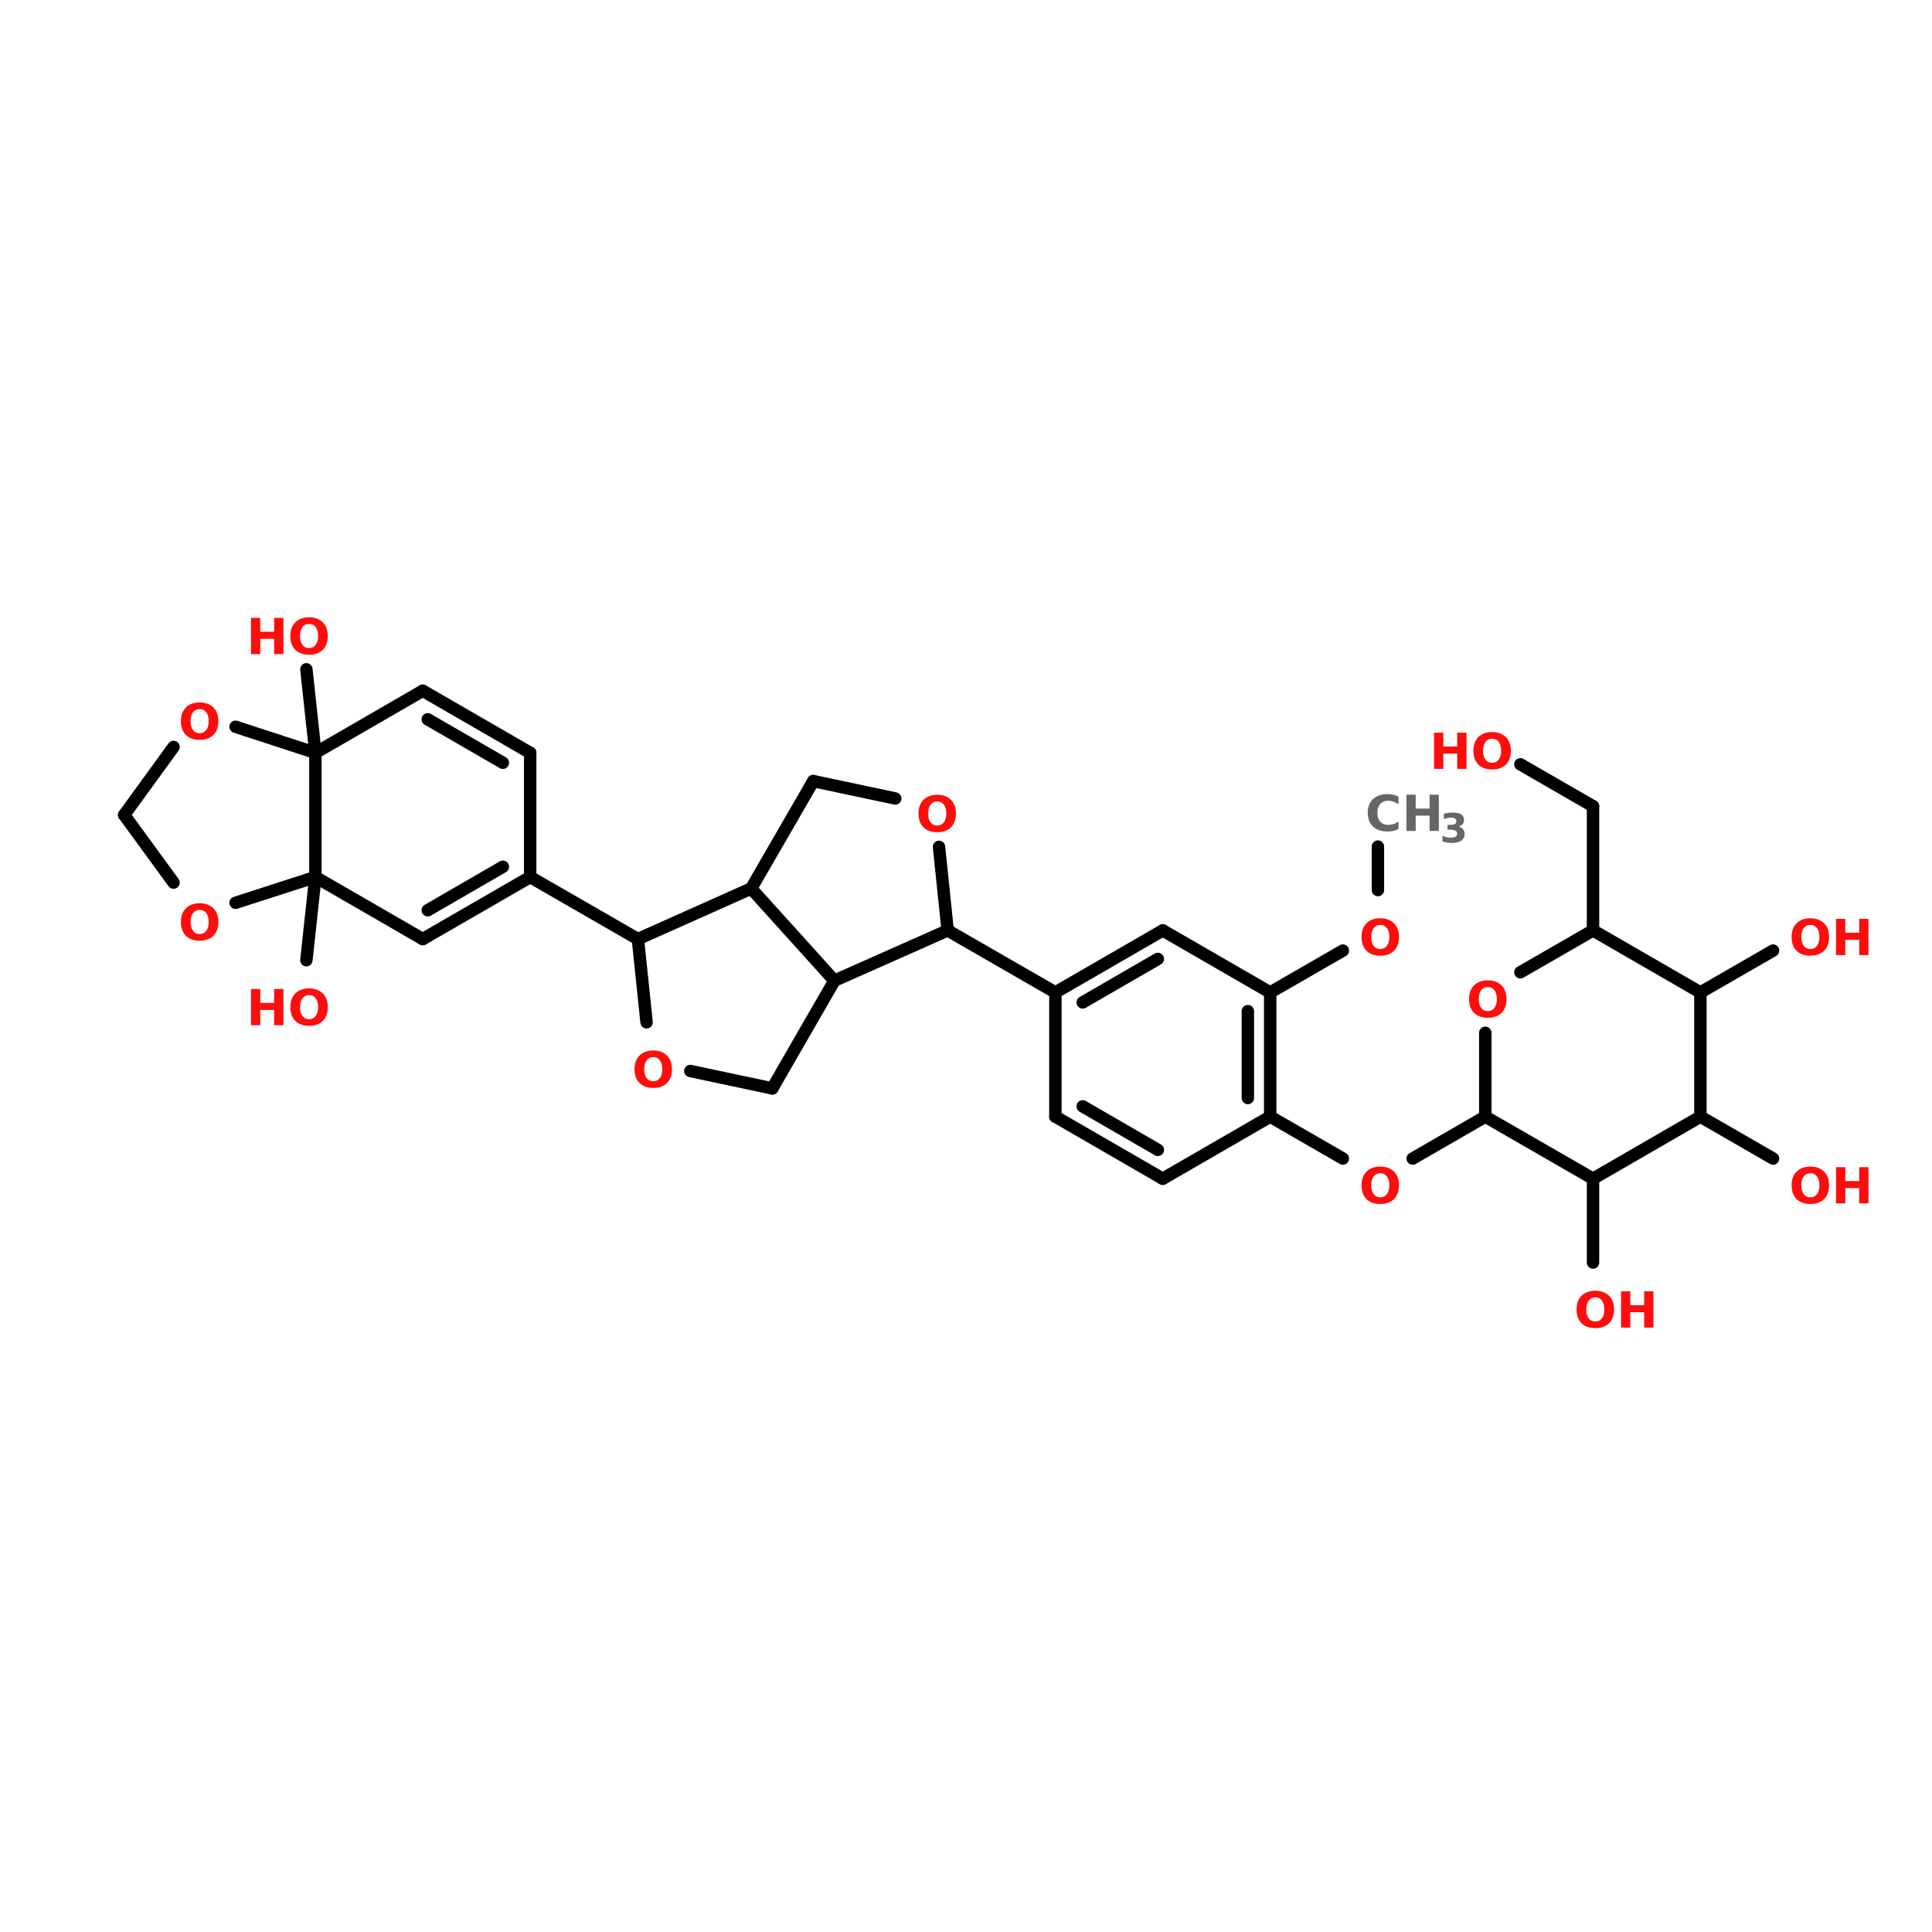 <?xml version="1.0" encoding="UTF-8"?>
<svg xmlns="http://www.w3.org/2000/svg" xmlns:xlink="http://www.w3.org/1999/xlink" width="150pt" height="150pt" viewBox="0 0 150 150" version="1.1">
<defs>
<g>
<symbol overflow="visible" id="glyph0-0">
<path style="stroke:none;" d="M 0.188 0.688 L 0.188 -2.719 L 2.125 -2.719 L 2.125 0.688 Z M 0.406 0.469 L 1.906 0.469 L 1.906 -2.5 L 0.406 -2.5 Z M 0.406 0.469 "/>
</symbol>
<symbol overflow="visible" id="glyph0-1">
<path style="stroke:none;" d="M 1.641 -2.344 C 1.422 -2.344 1.25 -2.258 1.125 -2.094 C 1 -1.926 0.938 -1.695 0.938 -1.406 C 0.938 -1.113 1 -0.883 1.125 -0.719 C 1.25 -0.551 1.422 -0.469 1.641 -0.469 C 1.859 -0.469 2.031 -0.551 2.156 -0.719 C 2.281 -0.883 2.344 -1.113 2.344 -1.406 C 2.344 -1.695 2.281 -1.926 2.156 -2.094 C 2.031 -2.258 1.859 -2.344 1.641 -2.344 Z M 1.641 -2.859 C 2.086 -2.859 2.441 -2.727 2.703 -2.469 C 2.961 -2.219 3.094 -1.863 3.094 -1.406 C 3.094 -0.945 2.961 -0.586 2.703 -0.328 C 2.441 -0.078 2.086 0.047 1.641 0.047 C 1.191 0.047 0.836 -0.078 0.578 -0.328 C 0.316 -0.586 0.188 -0.945 0.188 -1.406 C 0.188 -1.863 0.316 -2.219 0.578 -2.469 C 0.836 -2.727 1.191 -2.859 1.641 -2.859 Z M 1.641 -2.859 "/>
</symbol>
<symbol overflow="visible" id="glyph0-2">
<path style="stroke:none;" d="M 0.359 -2.812 L 1.078 -2.812 L 1.078 -1.734 L 2.156 -1.734 L 2.156 -2.812 L 2.875 -2.812 L 2.875 0 L 2.156 0 L 2.156 -1.188 L 1.078 -1.188 L 1.078 0 L 0.359 0 Z M 0.359 -2.812 "/>
</symbol>
<symbol overflow="visible" id="glyph0-3">
<path style="stroke:none;" d="M 2.578 -0.156 C 2.453 -0.082 2.316 -0.031 2.172 0 C 2.023 0.031 1.875 0.047 1.719 0.047 C 1.25 0.047 0.875 -0.082 0.594 -0.344 C 0.32 -0.602 0.188 -0.957 0.188 -1.406 C 0.188 -1.852 0.32 -2.207 0.594 -2.469 C 0.875 -2.727 1.25 -2.859 1.719 -2.859 C 1.875 -2.859 2.023 -2.844 2.172 -2.812 C 2.316 -2.781 2.453 -2.727 2.578 -2.656 L 2.578 -2.078 C 2.453 -2.16 2.32 -2.223 2.188 -2.266 C 2.051 -2.316 1.914 -2.344 1.781 -2.344 C 1.52 -2.344 1.312 -2.258 1.156 -2.094 C 1.008 -1.926 0.938 -1.695 0.938 -1.406 C 0.938 -1.113 1.008 -0.883 1.156 -0.719 C 1.312 -0.551 1.52 -0.469 1.781 -0.469 C 1.914 -0.469 2.051 -0.488 2.188 -0.531 C 2.32 -0.57 2.453 -0.641 2.578 -0.734 Z M 2.578 -0.156 "/>
</symbol>
<symbol overflow="visible" id="glyph1-0">
<path style="stroke:none;" d="M 0.156 0.547 L 0.156 -2.203 L 1.719 -2.203 L 1.719 0.547 Z M 0.328 0.375 L 1.547 0.375 L 1.547 -2.031 L 0.328 -2.031 Z M 0.328 0.375 "/>
</symbol>
<symbol overflow="visible" id="glyph1-1">
<path style="stroke:none;" d="M 1.453 -1.234 C 1.609 -1.191 1.723 -1.117 1.797 -1.016 C 1.879 -0.922 1.922 -0.797 1.922 -0.641 C 1.922 -0.422 1.832 -0.25 1.656 -0.125 C 1.488 -0.008 1.238 0.047 0.906 0.047 C 0.789 0.047 0.672 0.035 0.547 0.016 C 0.43 -0.004 0.316 -0.031 0.203 -0.062 L 0.203 -0.516 C 0.316 -0.461 0.426 -0.422 0.531 -0.391 C 0.645 -0.367 0.754 -0.359 0.859 -0.359 C 1.016 -0.359 1.133 -0.383 1.219 -0.438 C 1.301 -0.488 1.344 -0.566 1.344 -0.672 C 1.344 -0.773 1.297 -0.852 1.203 -0.906 C 1.117 -0.957 0.992 -0.984 0.828 -0.984 L 0.594 -0.984 L 0.594 -1.359 L 0.844 -1.359 C 0.988 -1.359 1.098 -1.379 1.172 -1.422 C 1.242 -1.473 1.281 -1.547 1.281 -1.641 C 1.281 -1.734 1.242 -1.801 1.172 -1.844 C 1.109 -1.895 1.008 -1.922 0.875 -1.922 C 0.781 -1.922 0.688 -1.91 0.594 -1.891 C 0.5 -1.867 0.406 -1.836 0.312 -1.797 L 0.312 -2.219 C 0.426 -2.25 0.539 -2.27 0.656 -2.281 C 0.77 -2.301 0.879 -2.312 0.984 -2.312 C 1.285 -2.312 1.508 -2.266 1.656 -2.172 C 1.801 -2.078 1.875 -1.93 1.875 -1.734 C 1.875 -1.598 1.836 -1.488 1.766 -1.406 C 1.691 -1.32 1.586 -1.266 1.453 -1.234 Z M 1.453 -1.234 "/>
</symbol>
</g>
</defs>
<g id="surface1">
<path style="fill:none;stroke-width:4;stroke-linecap:round;stroke-linejoin:miter;stroke:rgb(0%,0%,0%);stroke-opacity:1;stroke-miterlimit:4;" d="M 443.905 110.001 L 443.905 124.006 " transform="matrix(0.241,0,0,0.241,0,39.218)"/>
<path style="fill-rule:nonzero;fill:rgb(0%,0%,0%);fill-opacity:1;stroke-width:4;stroke-linecap:round;stroke-linejoin:miter;stroke:rgb(0%,0%,0%);stroke-opacity:1;stroke-miterlimit:4;" d="M 432.607 143.507 L 409.2 156.993 " transform="matrix(0.241,0,0,0.241,0,39.218)"/>
<path style="fill-rule:nonzero;fill:rgb(0%,0%,0%);fill-opacity:1;stroke-width:4;stroke-linecap:round;stroke-linejoin:miter;stroke:rgb(0%,0%,0%);stroke-opacity:1;stroke-miterlimit:4;" d="M 340 156.993 L 305.295 137.006 " transform="matrix(0.241,0,0,0.241,0,39.218)"/>
<path style="fill-rule:nonzero;fill:rgb(0%,0%,0%);fill-opacity:1;stroke-width:4;stroke-linecap:round;stroke-linejoin:miter;stroke:rgb(0%,0%,0%);stroke-opacity:1;stroke-miterlimit:4;" d="M 205.508 139.795 L 170.803 119.808 " transform="matrix(0.241,0,0,0.241,0,39.218)"/>
<path style="fill-rule:nonzero;fill:rgb(0%,0%,0%);fill-opacity:1;stroke-width:4;stroke-linecap:round;stroke-linejoin:miter;stroke:rgb(0%,0%,0%);stroke-opacity:1;stroke-miterlimit:4;" d="M 101.603 79.802 L 98.701 52.894 " transform="matrix(0.241,0,0,0.241,0,39.218)"/>
<path style="fill-rule:nonzero;fill:rgb(0%,0%,0%);fill-opacity:1;stroke-width:4;stroke-linecap:round;stroke-linejoin:miter;stroke:rgb(0%,0%,0%);stroke-opacity:1;stroke-miterlimit:4;" d="M 101.603 119.808 L 98.701 146.603 " transform="matrix(0.241,0,0,0.241,0,39.218)"/>
<path style="fill-rule:nonzero;fill:rgb(0%,0%,0%);fill-opacity:1;stroke-width:4;stroke-linecap:round;stroke-linejoin:miter;stroke:rgb(0%,0%,0%);stroke-opacity:1;stroke-miterlimit:4;" d="M 409.2 196.999 L 432.607 210.502 " transform="matrix(0.241,0,0,0.241,0,39.218)"/>
<path style="fill-rule:nonzero;fill:rgb(0%,0%,0%);fill-opacity:1;stroke-width:4;stroke-linecap:round;stroke-linejoin:miter;stroke:rgb(0%,0%,0%);stroke-opacity:1;stroke-miterlimit:4;" d="M 455.106 210.502 L 478.497 196.999 " transform="matrix(0.241,0,0,0.241,0,39.218)"/>
<path style="fill:none;stroke-width:4;stroke-linecap:round;stroke-linejoin:miter;stroke:rgb(0%,0%,0%);stroke-opacity:1;stroke-miterlimit:4;" d="M 513.202 137.006 L 513.202 97.001 " transform="matrix(0.241,0,0,0.241,0,39.218)"/>
<path style="fill-rule:nonzero;fill:rgb(0%,0%,0%);fill-opacity:1;stroke-width:4;stroke-linecap:round;stroke-linejoin:miter;stroke:rgb(0%,0%,0%);stroke-opacity:1;stroke-miterlimit:4;" d="M 513.202 97.001 L 489.795 83.498 " transform="matrix(0.241,0,0,0.241,0,39.218)"/>
<path style="fill-rule:nonzero;fill:rgb(0%,0%,0%);fill-opacity:1;stroke-width:4;stroke-linecap:round;stroke-linejoin:miter;stroke:rgb(0%,0%,0%);stroke-opacity:1;stroke-miterlimit:4;" d="M 547.794 156.993 L 571.201 143.507 " transform="matrix(0.241,0,0,0.241,0,39.218)"/>
<path style="fill-rule:nonzero;fill:rgb(0%,0%,0%);fill-opacity:1;stroke-width:4;stroke-linecap:round;stroke-linejoin:miter;stroke:rgb(0%,0%,0%);stroke-opacity:1;stroke-miterlimit:4;" d="M 547.794 196.999 L 571.201 210.502 " transform="matrix(0.241,0,0,0.241,0,39.218)"/>
<path style="fill:none;stroke-width:4;stroke-linecap:round;stroke-linejoin:miter;stroke:rgb(0%,0%,0%);stroke-opacity:1;stroke-miterlimit:4;" d="M 513.202 217.002 L 513.202 244.007 " transform="matrix(0.241,0,0,0.241,0,39.218)"/>
<path style="fill:none;stroke-width:4;stroke-linecap:round;stroke-linejoin:miter;stroke:rgb(0%,0%,0%);stroke-opacity:1;stroke-miterlimit:4;" d="M 409.2 196.999 L 409.2 156.993 " transform="matrix(0.241,0,0,0.241,0,39.218)"/>
<path style="fill:none;stroke-width:4;stroke-linecap:round;stroke-linejoin:miter;stroke:rgb(0%,0%,0%);stroke-opacity:1;stroke-miterlimit:4;" d="M 402.003 191.001 L 402.003 163.007 " transform="matrix(0.241,0,0,0.241,0,39.218)"/>
<path style="fill-rule:nonzero;fill:rgb(0%,0%,0%);fill-opacity:1;stroke-width:4;stroke-linecap:round;stroke-linejoin:miter;stroke:rgb(0%,0%,0%);stroke-opacity:1;stroke-miterlimit:4;" d="M 409.2 156.993 L 374.592 137.006 " transform="matrix(0.241,0,0,0.241,0,39.218)"/>
<path style="fill-rule:nonzero;fill:rgb(0%,0%,0%);fill-opacity:1;stroke-width:4;stroke-linecap:round;stroke-linejoin:miter;stroke:rgb(0%,0%,0%);stroke-opacity:1;stroke-miterlimit:4;" d="M 374.592 137.006 L 340 156.993 " transform="matrix(0.241,0,0,0.241,0,39.218)"/>
<path style="fill-rule:nonzero;fill:rgb(0%,0%,0%);fill-opacity:1;stroke-width:4;stroke-linecap:round;stroke-linejoin:miter;stroke:rgb(0%,0%,0%);stroke-opacity:1;stroke-miterlimit:4;" d="M 373.004 146.197 L 348.802 160.203 " transform="matrix(0.241,0,0,0.241,0,39.218)"/>
<path style="fill:none;stroke-width:4;stroke-linecap:round;stroke-linejoin:miter;stroke:rgb(0%,0%,0%);stroke-opacity:1;stroke-miterlimit:4;" d="M 340 156.993 L 340 196.999 " transform="matrix(0.241,0,0,0.241,0,39.218)"/>
<path style="fill-rule:nonzero;fill:rgb(0%,0%,0%);fill-opacity:1;stroke-width:4;stroke-linecap:round;stroke-linejoin:miter;stroke:rgb(0%,0%,0%);stroke-opacity:1;stroke-miterlimit:4;" d="M 340 196.999 L 374.592 217.002 " transform="matrix(0.241,0,0,0.241,0,39.218)"/>
<path style="fill-rule:nonzero;fill:rgb(0%,0%,0%);fill-opacity:1;stroke-width:4;stroke-linecap:round;stroke-linejoin:miter;stroke:rgb(0%,0%,0%);stroke-opacity:1;stroke-miterlimit:4;" d="M 348.802 193.692 L 373.004 207.697 " transform="matrix(0.241,0,0,0.241,0,39.218)"/>
<path style="fill-rule:nonzero;fill:rgb(0%,0%,0%);fill-opacity:1;stroke-width:4;stroke-linecap:round;stroke-linejoin:miter;stroke:rgb(0%,0%,0%);stroke-opacity:1;stroke-miterlimit:4;" d="M 374.592 217.002 L 409.2 196.999 " transform="matrix(0.241,0,0,0.241,0,39.218)"/>
<path style="fill-rule:nonzero;fill:rgb(0%,0%,0%);fill-opacity:1;stroke-width:4;stroke-linecap:round;stroke-linejoin:miter;stroke:rgb(0%,0%,0%);stroke-opacity:1;stroke-miterlimit:4;" d="M 305.295 137.006 L 268.807 153.2 " transform="matrix(0.241,0,0,0.241,0,39.218)"/>
<path style="fill-rule:nonzero;fill:rgb(0%,0%,0%);fill-opacity:1;stroke-width:4;stroke-linecap:round;stroke-linejoin:miter;stroke:rgb(0%,0%,0%);stroke-opacity:1;stroke-miterlimit:4;" d="M 268.807 153.2 L 241.996 123.504 " transform="matrix(0.241,0,0,0.241,0,39.218)"/>
<path style="fill-rule:nonzero;fill:rgb(0%,0%,0%);fill-opacity:1;stroke-width:4;stroke-linecap:round;stroke-linejoin:miter;stroke:rgb(0%,0%,0%);stroke-opacity:1;stroke-miterlimit:4;" d="M 241.996 123.504 L 261.999 88.896 " transform="matrix(0.241,0,0,0.241,0,39.218)"/>
<path style="fill-rule:nonzero;fill:rgb(0%,0%,0%);fill-opacity:1;stroke-width:4;stroke-linecap:round;stroke-linejoin:miter;stroke:rgb(0%,0%,0%);stroke-opacity:1;stroke-miterlimit:4;" d="M 261.999 88.896 L 288.405 94.504 " transform="matrix(0.241,0,0,0.241,0,39.218)"/>
<path style="fill-rule:nonzero;fill:rgb(0%,0%,0%);fill-opacity:1;stroke-width:4;stroke-linecap:round;stroke-linejoin:miter;stroke:rgb(0%,0%,0%);stroke-opacity:1;stroke-miterlimit:4;" d="M 302.507 110.098 L 305.295 137.006 " transform="matrix(0.241,0,0,0.241,0,39.218)"/>
<path style="fill-rule:nonzero;fill:rgb(0%,0%,0%);fill-opacity:1;stroke-width:4;stroke-linecap:round;stroke-linejoin:miter;stroke:rgb(0%,0%,0%);stroke-opacity:1;stroke-miterlimit:4;" d="M 248.804 187.905 L 268.807 153.2 " transform="matrix(0.241,0,0,0.241,0,39.218)"/>
<path style="fill-rule:nonzero;fill:rgb(0%,0%,0%);fill-opacity:1;stroke-width:4;stroke-linecap:round;stroke-linejoin:miter;stroke:rgb(0%,0%,0%);stroke-opacity:1;stroke-miterlimit:4;" d="M 241.996 123.504 L 205.508 139.795 " transform="matrix(0.241,0,0,0.241,0,39.218)"/>
<path style="fill-rule:nonzero;fill:rgb(0%,0%,0%);fill-opacity:1;stroke-width:4;stroke-linecap:round;stroke-linejoin:miter;stroke:rgb(0%,0%,0%);stroke-opacity:1;stroke-miterlimit:4;" d="M 205.508 139.795 L 208.296 166.606 " transform="matrix(0.241,0,0,0.241,0,39.218)"/>
<path style="fill-rule:nonzero;fill:rgb(0%,0%,0%);fill-opacity:1;stroke-width:4;stroke-linecap:round;stroke-linejoin:miter;stroke:rgb(0%,0%,0%);stroke-opacity:1;stroke-miterlimit:4;" d="M 222.398 182.297 L 248.804 187.905 " transform="matrix(0.241,0,0,0.241,0,39.218)"/>
<path style="fill-rule:nonzero;fill:rgb(0%,0%,0%);fill-opacity:1;stroke-width:4;stroke-linecap:round;stroke-linejoin:miter;stroke:rgb(0%,0%,0%);stroke-opacity:1;stroke-miterlimit:4;" d="M 40.006 99.805 L 55.908 121.607 " transform="matrix(0.241,0,0,0.241,0,39.218)"/>
<path style="fill-rule:nonzero;fill:rgb(0%,0%,0%);fill-opacity:1;stroke-width:4;stroke-linecap:round;stroke-linejoin:miter;stroke:rgb(0%,0%,0%);stroke-opacity:1;stroke-miterlimit:4;" d="M 75.894 128.107 L 101.603 119.808 " transform="matrix(0.241,0,0,0.241,0,39.218)"/>
<path style="fill:none;stroke-width:4;stroke-linecap:round;stroke-linejoin:miter;stroke:rgb(0%,0%,0%);stroke-opacity:1;stroke-miterlimit:4;" d="M 101.603 119.808 L 101.603 79.802 " transform="matrix(0.241,0,0,0.241,0,39.218)"/>
<path style="fill-rule:nonzero;fill:rgb(0%,0%,0%);fill-opacity:1;stroke-width:4;stroke-linecap:round;stroke-linejoin:miter;stroke:rgb(0%,0%,0%);stroke-opacity:1;stroke-miterlimit:4;" d="M 101.603 79.802 L 75.894 71.405 " transform="matrix(0.241,0,0,0.241,0,39.218)"/>
<path style="fill-rule:nonzero;fill:rgb(0%,0%,0%);fill-opacity:1;stroke-width:4;stroke-linecap:round;stroke-linejoin:miter;stroke:rgb(0%,0%,0%);stroke-opacity:1;stroke-miterlimit:4;" d="M 55.908 77.906 L 40.006 99.805 " transform="matrix(0.241,0,0,0.241,0,39.218)"/>
<path style="fill-rule:nonzero;fill:rgb(0%,0%,0%);fill-opacity:1;stroke-width:4;stroke-linecap:round;stroke-linejoin:miter;stroke:rgb(0%,0%,0%);stroke-opacity:1;stroke-miterlimit:4;" d="M 136.195 139.795 L 170.803 119.808 " transform="matrix(0.241,0,0,0.241,0,39.218)"/>
<path style="fill-rule:nonzero;fill:rgb(0%,0%,0%);fill-opacity:1;stroke-width:4;stroke-linecap:round;stroke-linejoin:miter;stroke:rgb(0%,0%,0%);stroke-opacity:1;stroke-miterlimit:4;" d="M 137.799 130.506 L 162.001 116.501 " transform="matrix(0.241,0,0,0.241,0,39.218)"/>
<path style="fill:none;stroke-width:4;stroke-linecap:round;stroke-linejoin:miter;stroke:rgb(0%,0%,0%);stroke-opacity:1;stroke-miterlimit:4;" d="M 170.803 119.808 L 170.803 79.802 " transform="matrix(0.241,0,0,0.241,0,39.218)"/>
<path style="fill-rule:nonzero;fill:rgb(0%,0%,0%);fill-opacity:1;stroke-width:4;stroke-linecap:round;stroke-linejoin:miter;stroke:rgb(0%,0%,0%);stroke-opacity:1;stroke-miterlimit:4;" d="M 170.803 79.802 L 136.195 59.799 " transform="matrix(0.241,0,0,0.241,0,39.218)"/>
<path style="fill-rule:nonzero;fill:rgb(0%,0%,0%);fill-opacity:1;stroke-width:4;stroke-linecap:round;stroke-linejoin:miter;stroke:rgb(0%,0%,0%);stroke-opacity:1;stroke-miterlimit:4;" d="M 162.001 82.995 L 137.799 69.006 " transform="matrix(0.241,0,0,0.241,0,39.218)"/>
<path style="fill-rule:nonzero;fill:rgb(0%,0%,0%);fill-opacity:1;stroke-width:4;stroke-linecap:round;stroke-linejoin:miter;stroke:rgb(0%,0%,0%);stroke-opacity:1;stroke-miterlimit:4;" d="M 136.195 59.799 L 101.603 79.802 " transform="matrix(0.241,0,0,0.241,0,39.218)"/>
<path style="fill-rule:nonzero;fill:rgb(0%,0%,0%);fill-opacity:1;stroke-width:4;stroke-linecap:round;stroke-linejoin:miter;stroke:rgb(0%,0%,0%);stroke-opacity:1;stroke-miterlimit:4;" d="M 101.603 119.808 L 136.195 139.795 " transform="matrix(0.241,0,0,0.241,0,39.218)"/>
<path style="fill-rule:nonzero;fill:rgb(0%,0%,0%);fill-opacity:1;stroke-width:4;stroke-linecap:round;stroke-linejoin:miter;stroke:rgb(0%,0%,0%);stroke-opacity:1;stroke-miterlimit:4;" d="M 513.202 217.002 L 478.497 196.999 " transform="matrix(0.241,0,0,0.241,0,39.218)"/>
<path style="fill:none;stroke-width:4;stroke-linecap:round;stroke-linejoin:miter;stroke:rgb(0%,0%,0%);stroke-opacity:1;stroke-miterlimit:4;" d="M 478.497 196.999 L 478.497 169.993 " transform="matrix(0.241,0,0,0.241,0,39.218)"/>
<path style="fill-rule:nonzero;fill:rgb(0%,0%,0%);fill-opacity:1;stroke-width:4;stroke-linecap:round;stroke-linejoin:miter;stroke:rgb(0%,0%,0%);stroke-opacity:1;stroke-miterlimit:4;" d="M 489.795 150.493 L 513.202 137.006 " transform="matrix(0.241,0,0,0.241,0,39.218)"/>
<path style="fill-rule:nonzero;fill:rgb(0%,0%,0%);fill-opacity:1;stroke-width:4;stroke-linecap:round;stroke-linejoin:miter;stroke:rgb(0%,0%,0%);stroke-opacity:1;stroke-miterlimit:4;" d="M 513.202 137.006 L 547.794 156.993 " transform="matrix(0.241,0,0,0.241,0,39.218)"/>
<path style="fill:none;stroke-width:4;stroke-linecap:round;stroke-linejoin:miter;stroke:rgb(0%,0%,0%);stroke-opacity:1;stroke-miterlimit:4;" d="M 547.794 156.993 L 547.794 196.999 " transform="matrix(0.241,0,0,0.241,0,39.218)"/>
<path style="fill-rule:nonzero;fill:rgb(0%,0%,0%);fill-opacity:1;stroke-width:4;stroke-linecap:round;stroke-linejoin:miter;stroke:rgb(0%,0%,0%);stroke-opacity:1;stroke-miterlimit:4;" d="M 547.794 196.999 L 513.202 217.002 " transform="matrix(0.241,0,0,0.241,0,39.218)"/>
<g style="fill:rgb(100%,4.706%,4.706%);fill-opacity:1;">
  <use xlink:href="#glyph0-1" x="13.859" y="57.395"/>
</g>
<g style="fill:rgb(100%,4.706%,4.706%);fill-opacity:1;">
  <use xlink:href="#glyph0-1" x="13.859" y="72.988"/>
</g>
<g style="fill:rgb(100%,4.706%,4.706%);fill-opacity:1;">
  <use xlink:href="#glyph0-2" x="19.129" y="50.785"/>
</g>
<g style="fill:rgb(100%,4.706%,4.706%);fill-opacity:1;">
  <use xlink:href="#glyph0-1" x="22.355" y="50.785"/>
</g>
<g style="fill:rgb(100%,4.706%,4.706%);fill-opacity:1;">
  <use xlink:href="#glyph0-2" x="19.129" y="79.598"/>
</g>
<g style="fill:rgb(100%,4.706%,4.706%);fill-opacity:1;">
  <use xlink:href="#glyph0-1" x="22.355" y="79.598"/>
</g>
<g style="fill:rgb(100%,4.706%,4.706%);fill-opacity:1;">
  <use xlink:href="#glyph0-1" x="105.523" y="93.43"/>
</g>
<g style="fill:rgb(100%,4.706%,4.706%);fill-opacity:1;">
  <use xlink:href="#glyph0-1" x="113.871" y="78.973"/>
</g>
<g style="fill:rgb(100%,4.706%,4.706%);fill-opacity:1;">
  <use xlink:href="#glyph0-2" x="110.98" y="59.695"/>
</g>
<g style="fill:rgb(100%,4.706%,4.706%);fill-opacity:1;">
  <use xlink:href="#glyph0-1" x="114.207" y="59.695"/>
</g>
<g style="fill:rgb(100%,4.706%,4.706%);fill-opacity:1;">
  <use xlink:href="#glyph0-1" x="138.914" y="74.152"/>
</g>
<g style="fill:rgb(100%,4.706%,4.706%);fill-opacity:1;">
  <use xlink:href="#glyph0-2" x="142.191" y="74.152"/>
</g>
<g style="fill:rgb(100%,4.706%,4.706%);fill-opacity:1;">
  <use xlink:href="#glyph0-1" x="138.914" y="93.43"/>
</g>
<g style="fill:rgb(100%,4.706%,4.706%);fill-opacity:1;">
  <use xlink:href="#glyph0-2" x="142.191" y="93.43"/>
</g>
<g style="fill:rgb(100%,4.706%,4.706%);fill-opacity:1;">
  <use xlink:href="#glyph0-1" x="122.219" y="103.07"/>
</g>
<g style="fill:rgb(100%,4.706%,4.706%);fill-opacity:1;">
  <use xlink:href="#glyph0-2" x="125.496" y="103.07"/>
</g>
<g style="fill:rgb(100%,4.706%,4.706%);fill-opacity:1;">
  <use xlink:href="#glyph0-1" x="105.523" y="74.152"/>
</g>
<g style="fill:rgb(40%,40%,40%);fill-opacity:1;">
  <use xlink:href="#glyph0-3" x="106.004" y="64.512"/>
</g>
<g style="fill:rgb(40%,40%,40%);fill-opacity:1;">
  <use xlink:href="#glyph0-2" x="108.836" y="64.512"/>
</g>
<g style="fill:rgb(40%,40%,40%);fill-opacity:1;">
  <use xlink:href="#glyph1-1" x="111.789" y="65.398"/>
</g>
<g style="fill:rgb(100%,4.706%,4.706%);fill-opacity:1;">
  <use xlink:href="#glyph0-1" x="49.078" y="84.418"/>
</g>
<g style="fill:rgb(100%,4.706%,4.706%);fill-opacity:1;">
  <use xlink:href="#glyph0-1" x="71.125" y="64.566"/>
</g>
</g>
</svg>
